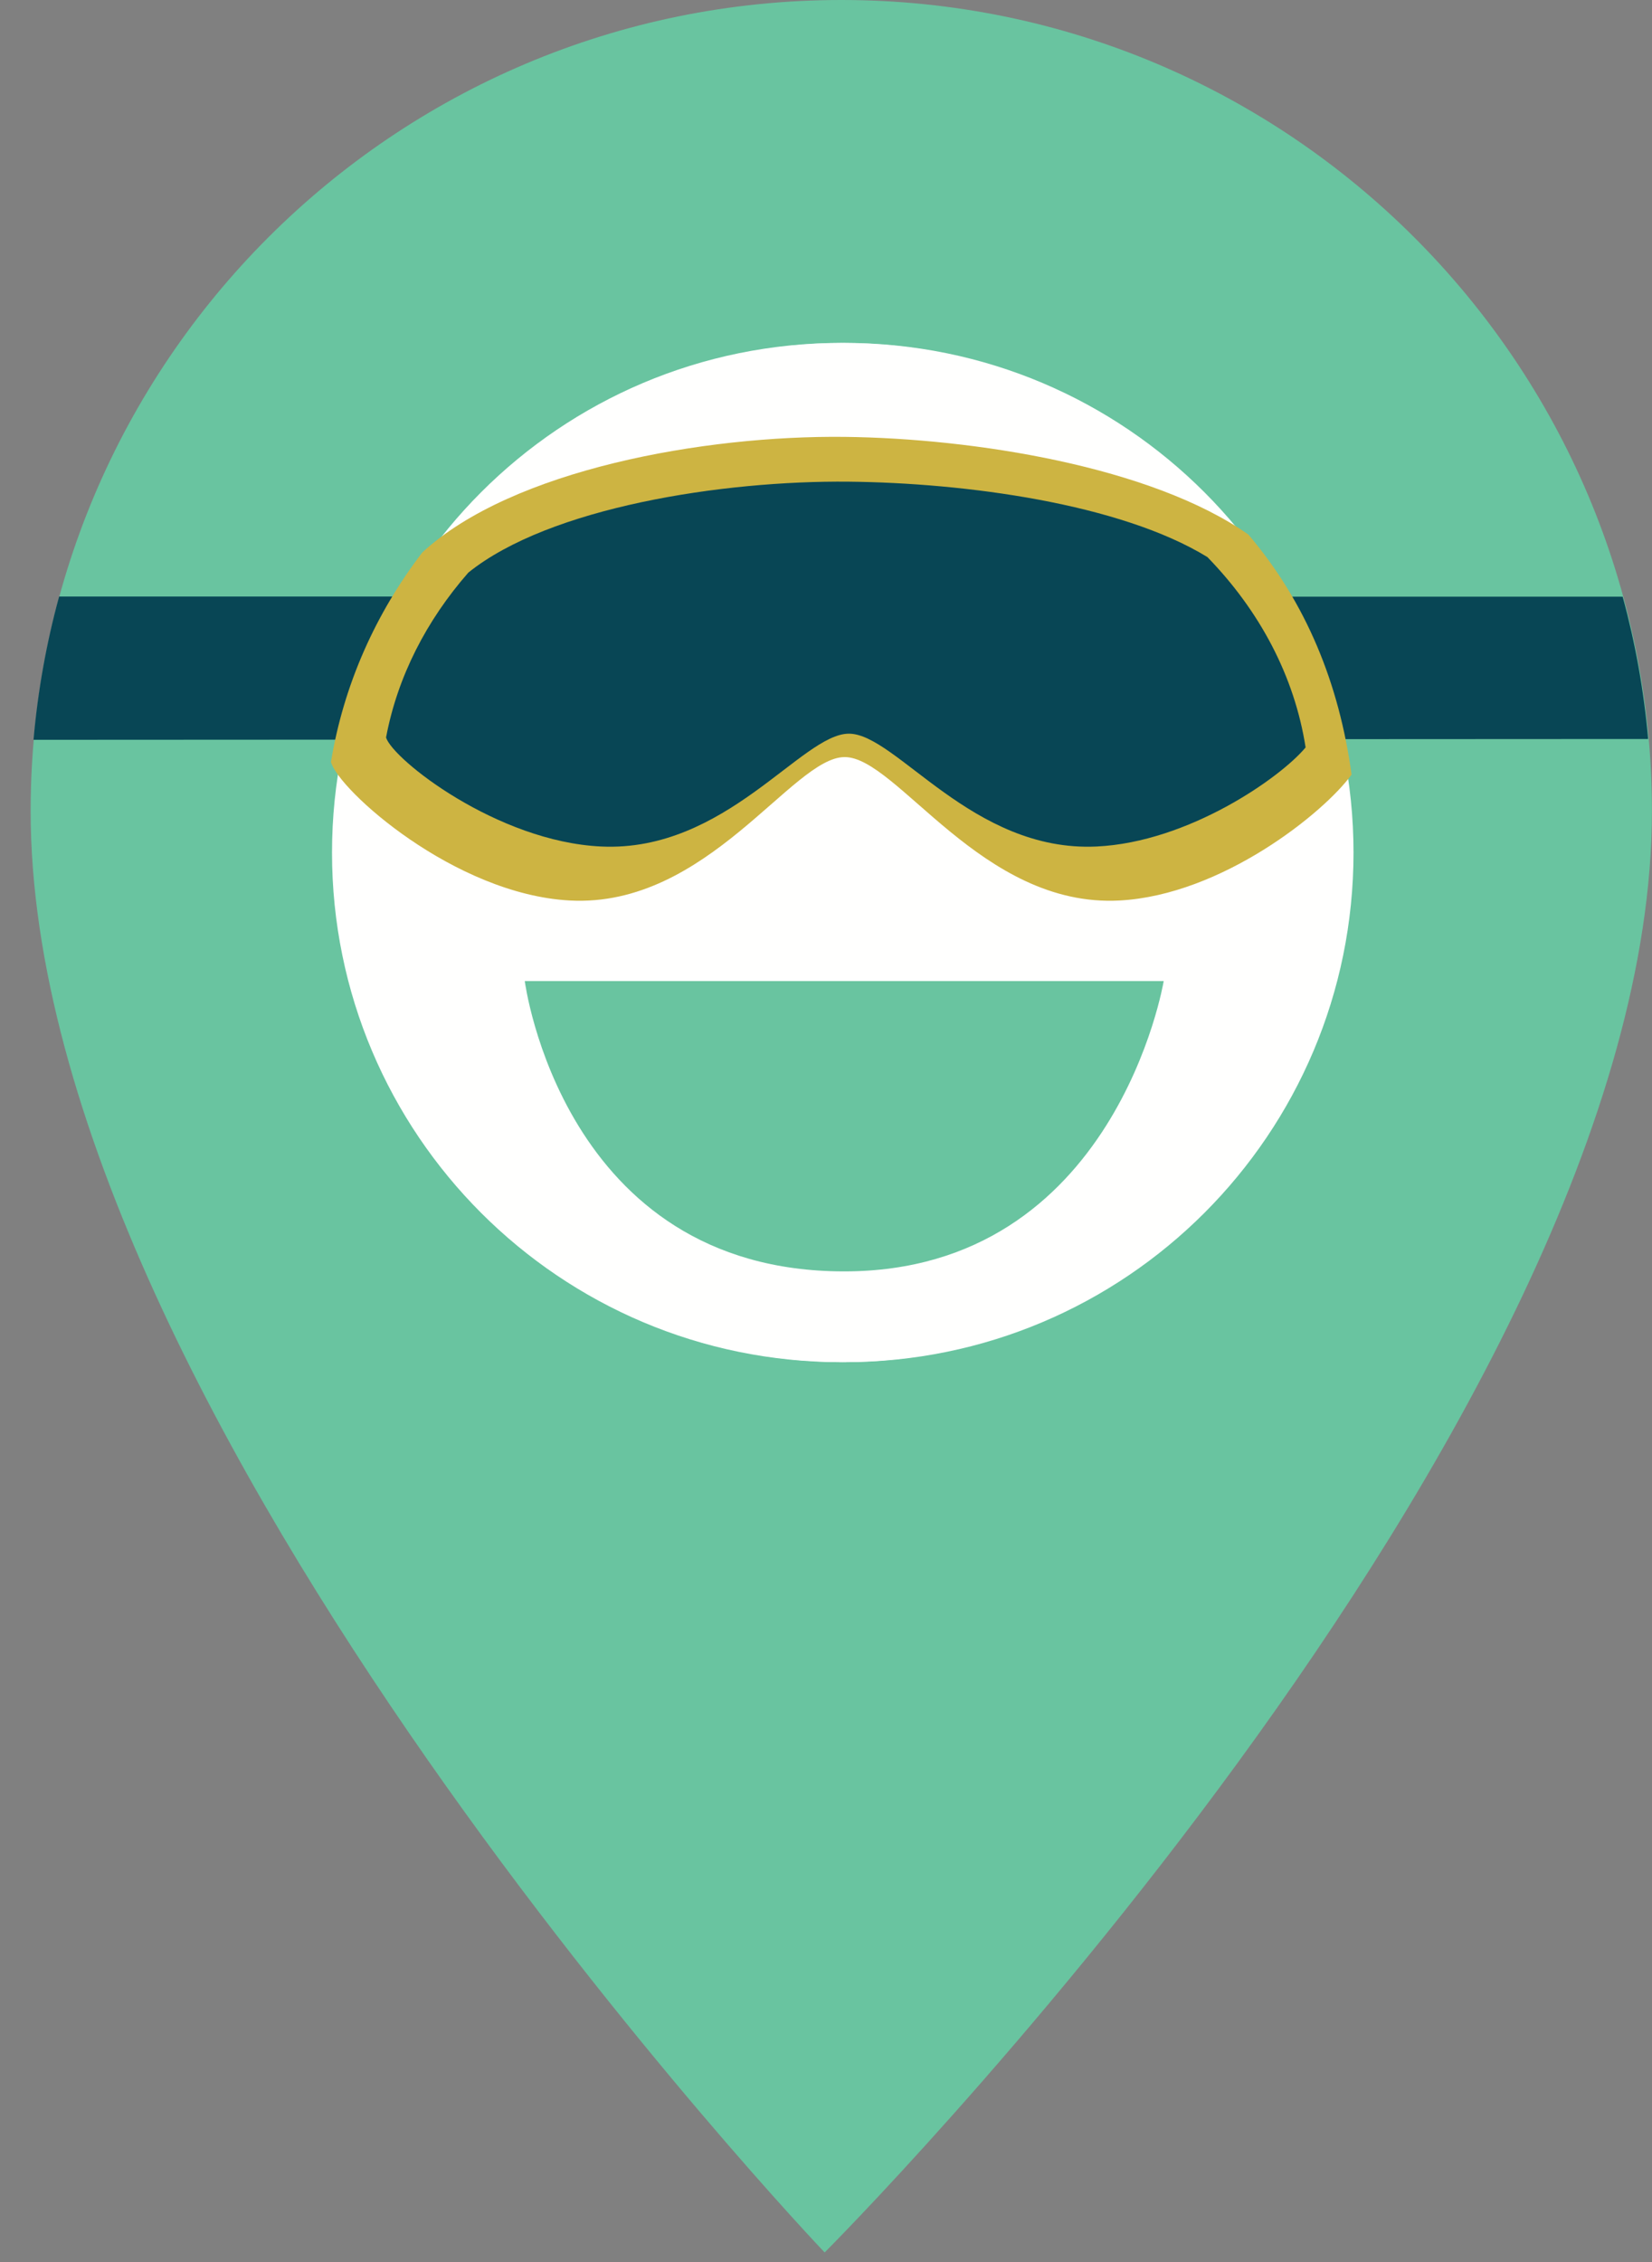 <svg width="38" height="52" viewBox="0 0 38 52" fill="none" xmlns="http://www.w3.org/2000/svg">
<rect x="0" y="0" width="38" height="52" fill="#808080" stroke="none"/>
<path fill-rule="evenodd" clip-rule="evenodd" d="M19.352 0C9.054 0 0.705 8.349 0.705 18.647C0.705 32.629 18.969 51.78 18.969 51.78C18.969 51.78 37.998 32.757 37.998 18.647C37.998 8.349 29.649 0 19.352 0Z" fill="#69C4A0"/>
<path fill-rule="evenodd" clip-rule="evenodd" d="M31.067 19.601C31.067 26.069 25.824 31.314 19.352 31.314C12.88 31.314 7.637 26.069 7.637 19.601C7.637 13.129 12.88 7.883 19.352 7.883C25.824 7.883 31.067 13.129 31.067 19.601Z" fill="#FFFFFE"/>
<path fill-rule="evenodd" clip-rule="evenodd" d="M31.134 19.601C31.134 26.069 25.891 31.314 19.419 31.314C12.947 31.314 7.705 26.069 7.705 19.601C7.705 13.129 12.947 7.883 19.419 7.883C25.891 7.883 31.134 13.129 31.134 19.601Z" fill="#FFFFFE"/>
<path d="M11.08 17.838C11.08 16.516 12.401 15.443 14.03 15.443C15.657 15.443 16.977 16.516 16.977 17.838" stroke="#1A5763" stroke-width="1.5" stroke-linecap="round" stroke-linejoin="round"/>
<path d="M21.862 17.838C21.862 16.516 23.181 15.443 24.81 15.443C26.437 15.443 27.759 16.516 27.759 17.838" stroke="#1A5763" stroke-width="1.5" stroke-linecap="round" stroke-linejoin="round"/>
<path fill-rule="evenodd" clip-rule="evenodd" d="M0.771 17.007C10.529 17.002 32.317 16.991 37.911 16.988C37.812 15.866 37.614 14.773 37.325 13.717L1.36 13.713C1.069 14.776 0.87 15.877 0.771 17.007Z" fill="#084655"/>
<path fill-rule="evenodd" clip-rule="evenodd" d="M31.089 17.807C30.805 15.718 30.045 13.852 28.715 12.288C26.481 10.721 22.389 10.077 19.43 10.043C16.202 10.006 11.784 10.792 9.714 12.7C8.643 14.098 7.905 15.738 7.613 17.517C7.785 18.157 10.45 20.559 13.109 20.701C16.282 20.87 18.225 17.403 19.43 17.404C20.635 17.403 22.578 20.87 25.751 20.701C28.099 20.576 30.452 18.687 31.089 17.807Z" fill="#CDB442"/>
<path fill-rule="evenodd" clip-rule="evenodd" d="M30.032 17.182C29.775 15.539 28.971 14.037 27.773 12.806C25.76 11.573 22.193 11.1 19.527 11.073C16.619 11.043 12.638 11.662 10.773 13.163C9.809 14.264 9.144 15.554 8.88 16.954C9.036 17.458 11.436 19.349 13.832 19.46C16.691 19.593 18.442 16.864 19.527 16.866C20.613 16.864 22.363 19.593 25.222 19.46C27.338 19.361 29.458 17.875 30.032 17.182Z" fill="#084655"/>
<path fill-rule="evenodd" clip-rule="evenodd" d="M26.768 22.553C26.768 22.553 25.664 29.227 19.418 29.227C12.93 29.227 12.071 22.553 12.071 22.553H26.768Z" fill="#69C4A0"/>
</svg>
